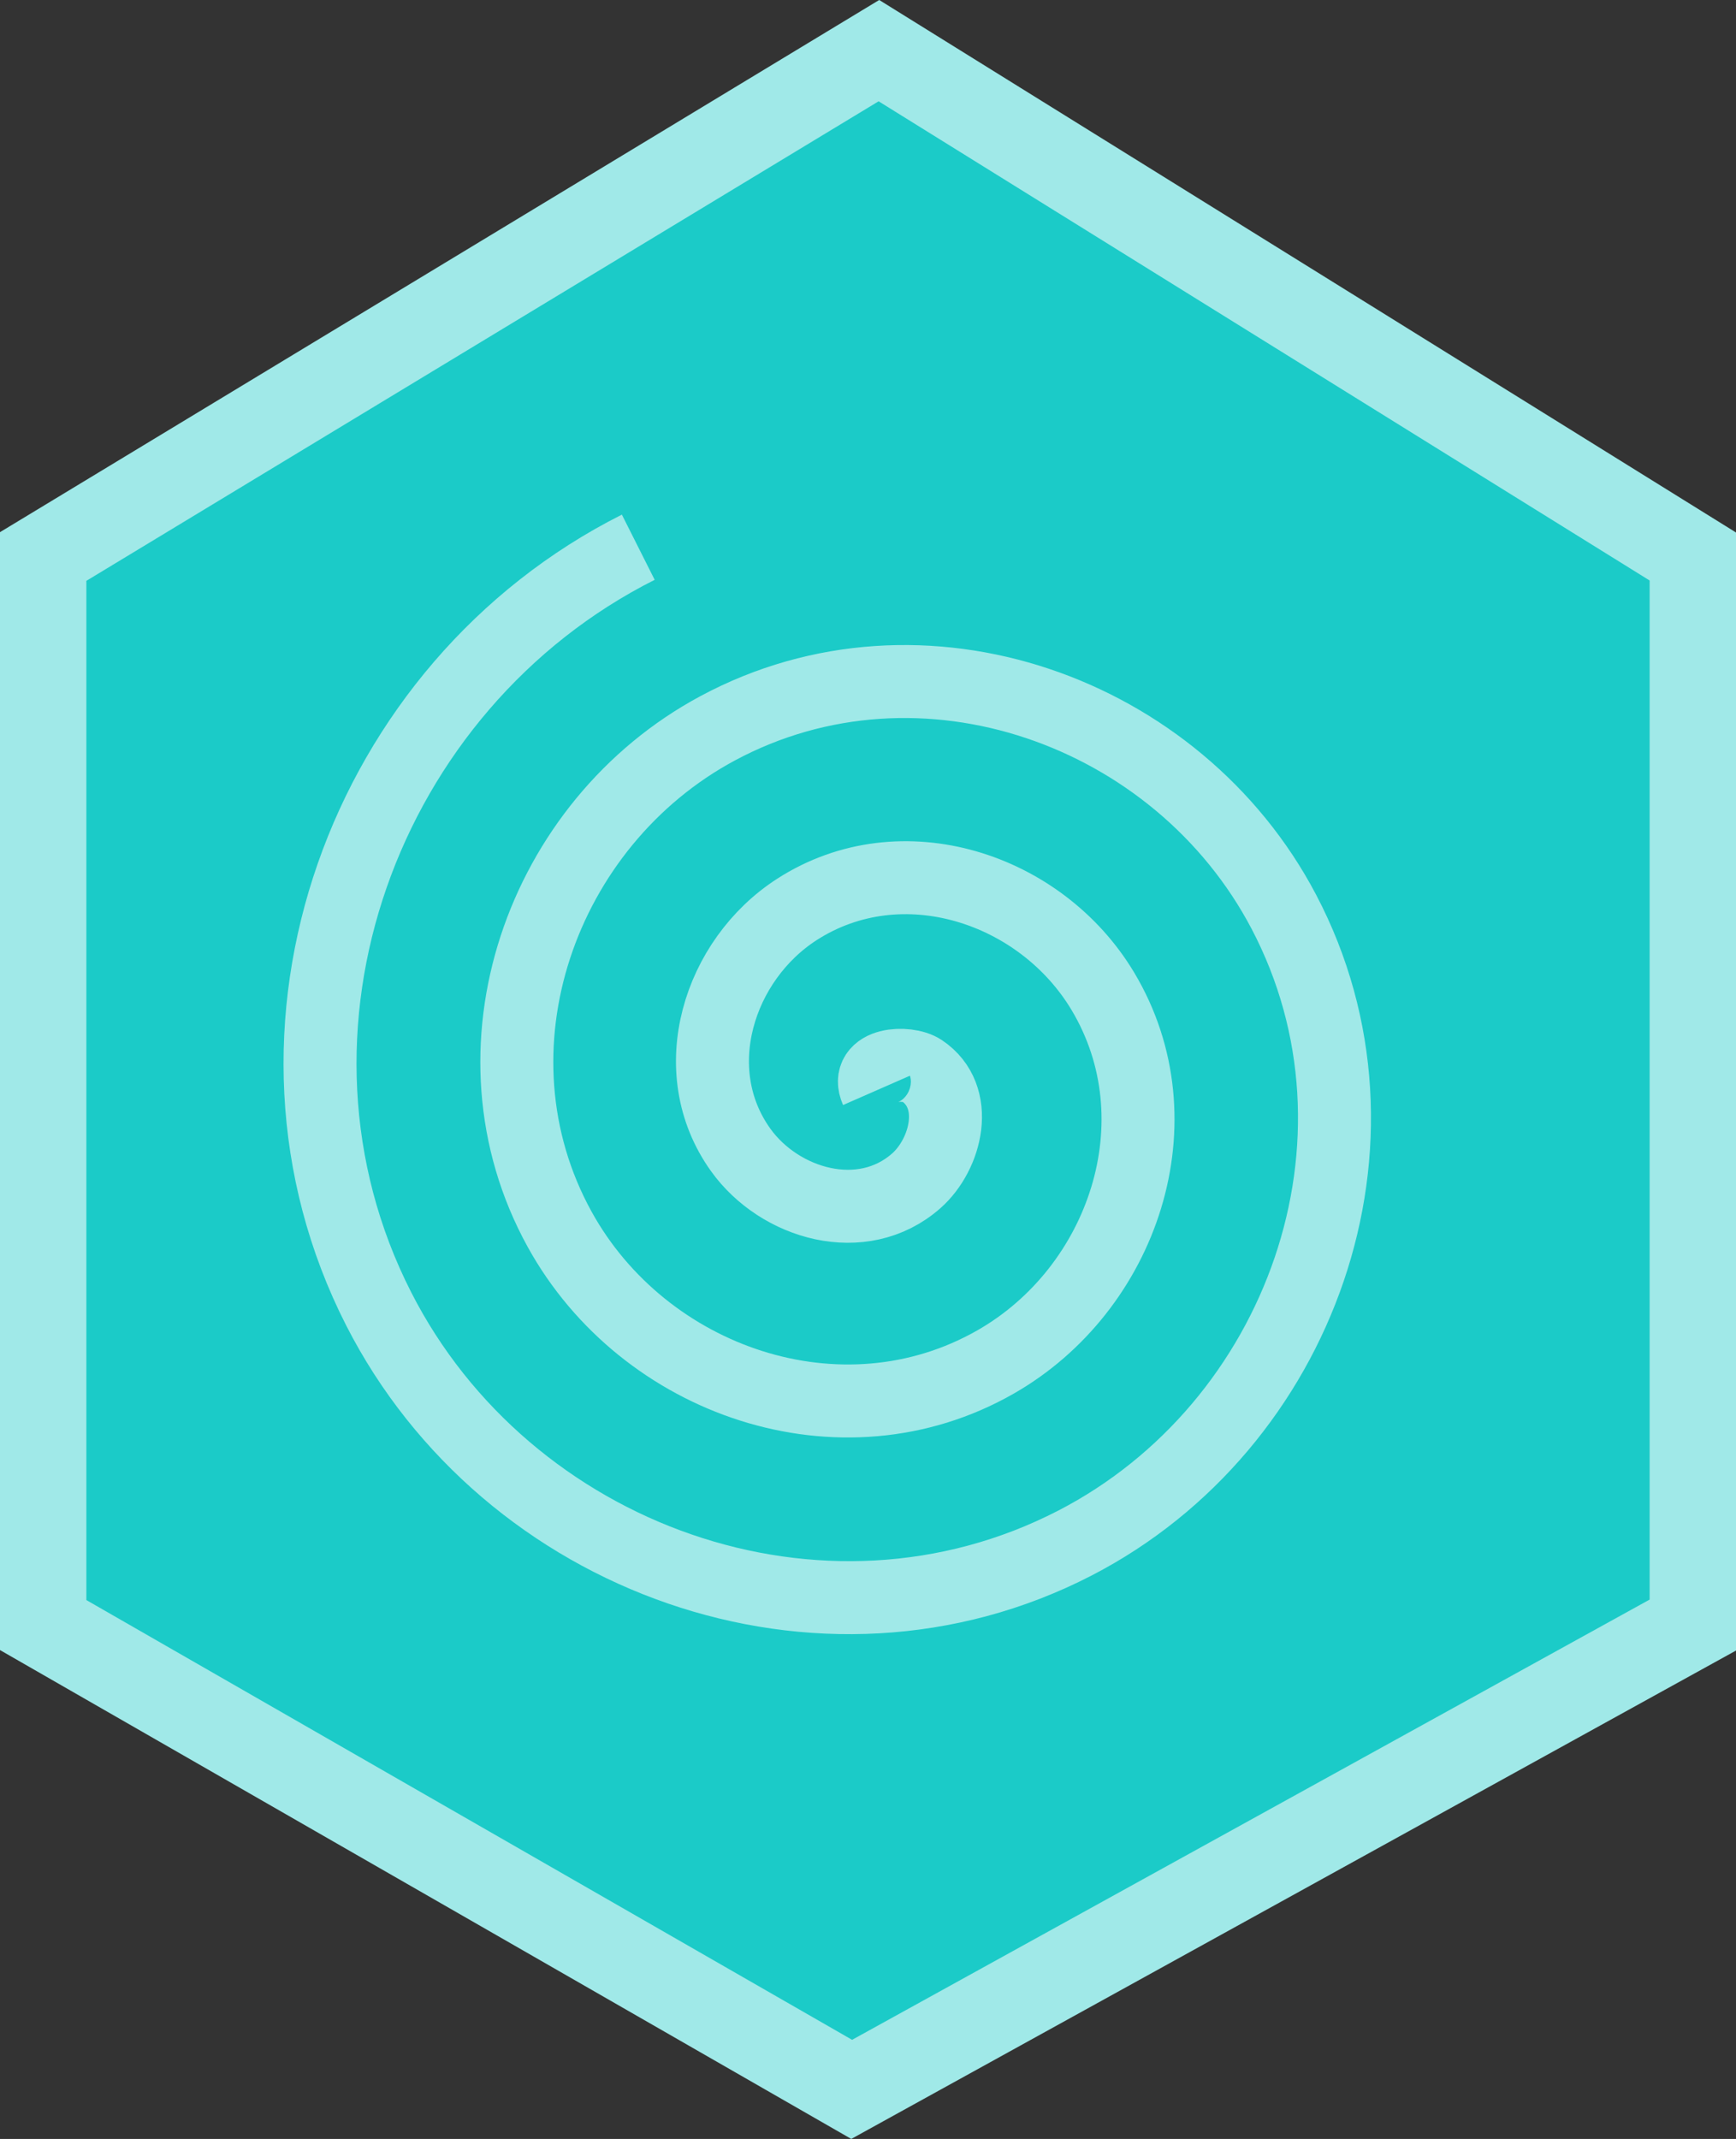 <?xml version="1.0" encoding="UTF-8" standalone="no"?>
<!-- Created with Inkscape (http://www.inkscape.org/) -->

<svg
   width="60.304mm"
   height="74.293mm"
   viewBox="0 0 60.304 74.293"
   version="1.1"
   id="svg1"
   inkscape:version="1.3 (0e150ed6c4, 2023-07-21)"
   sodipodi:docname="anemo_die.svg"
   xmlns:inkscape="http://www.inkscape.org/namespaces/inkscape"
   xmlns:sodipodi="http://sodipodi.sourceforge.net/DTD/sodipodi-0.dtd"
   xmlns="http://www.w3.org/2000/svg"
   xmlns:svg="http://www.w3.org/2000/svg">
  <rect x="0" y="0" width="60.304" height="74.293" fill="#333333" stroke="none"/>
  <sodipodi:namedview
     id="namedview1"
     pagecolor="#ffffff"
     bordercolor="#999999"
     borderopacity="1"
     inkscape:showpageshadow="2"
     inkscape:pageopacity="0"
     inkscape:pagecheckerboard="0"
     inkscape:deskcolor="#d1d1d1"
     inkscape:document-units="mm"
     inkscape:zoom="1.9578168"
     inkscape:cx="222.18626"
     inkscape:cy="141.22874"
     inkscape:window-width="1902"
     inkscape:window-height="973"
     inkscape:window-x="0"
     inkscape:window-y="0"
     inkscape:window-maximized="0"
     inkscape:current-layer="layer1" />
  <defs
     id="defs1" />
  <g
     inkscape:label="Layer 1"
     inkscape:groupmode="layer"
     id="layer1"
     transform="translate(-45.854,-46.601)">
    <path
       id="rect1"
       style="fill:#1bcbc8;fill-opacity:1;stroke:#a0e9e8;stroke-width:3;stroke-dasharray:none;stroke-opacity:1"
       d="M 47.354,65.93 76.385,48.36 104.658,65.93 V 103.045 L 75.439,119.172 47.354,103.045 Z"
       sodipodi:nodetypes="ccccccc" />
    <path
       sodipodi:type="spiral"
       style="fill:none;fill-rule:evenodd;stroke:#ffffff;stroke-width:7.824;stroke-dasharray:none;stroke-opacity:0.585"
       id="path2"
       sodipodi:cx="136.88718"
       sodipodi:cy="155.78577"
       sodipodi:expansion="1"
       sodipodi:revolution="3"
       sodipodi:radius="63.582523"
       sodipodi:argument="-20.833683"
       sodipodi:t0="0"
       d="m 136.887,155.786 c -1.28,-2.919 3.304,-3.166 4.852,-2.128 4.197,2.813 2.639,8.987 -0.596,11.833 -5.786,5.09 -14.64,2.496 -18.813,-3.32 -6.124,-8.535 -2.379,-20.381 6.044,-25.794 11.227,-7.215 26.155,-2.276 32.775,8.768 8.331,13.898 2.18,31.944 -11.492,39.755 -16.56,9.46 -37.743,2.089 -46.736,-14.216 -10.598,-19.215 -2,-43.547 16.941,-53.716 21.868,-11.741 49.355,-1.913 60.697,19.665 12.888,24.518 1.827,55.165 -22.389,67.677 -27.167,14.037 -60.978,1.742 -74.658,-25.113 C 68.324,149.382 81.853,112.404 111.349,97.558"
       transform="matrix(0.324,0,0,0.324,31.949,33.999)" />
  </g>
</svg>
